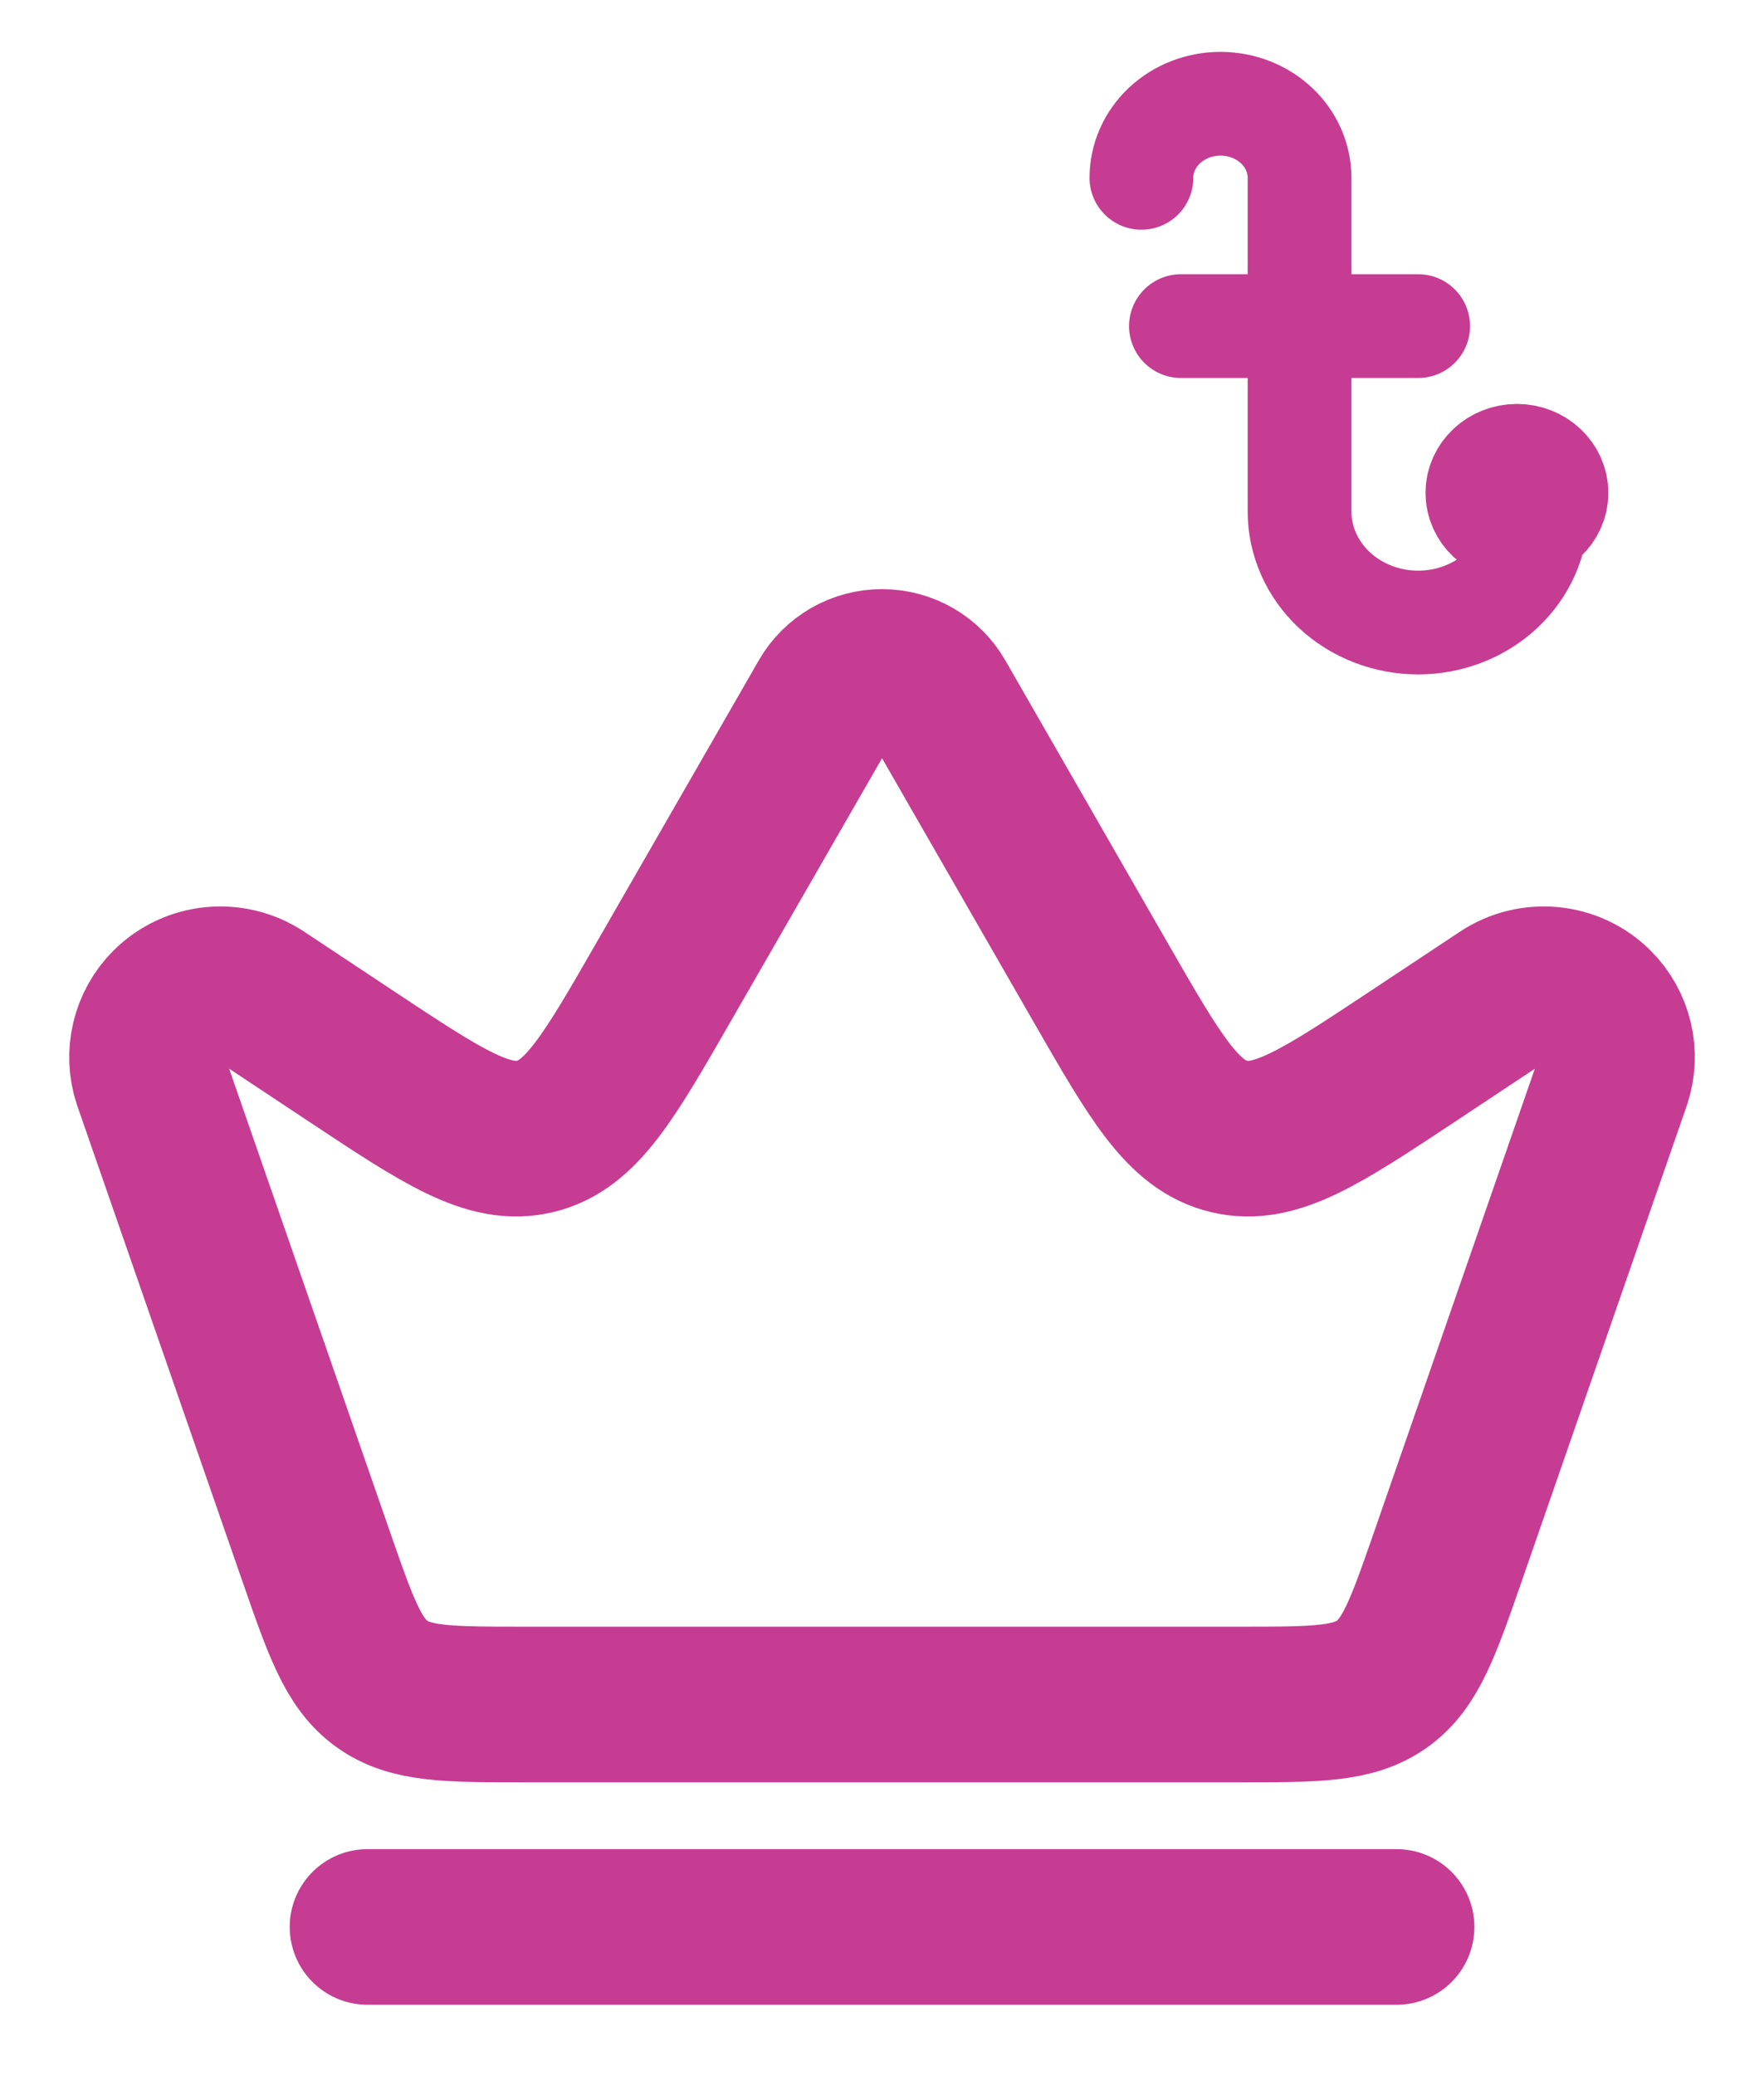 <svg width="17" height="20" viewBox="0 0 17 20" fill="none" xmlns="http://www.w3.org/2000/svg">
<g clip-path="url(#clip0_24684_21256)">
<path d="M11 1.714C11 1.525 11.08 1.343 11.223 1.209C11.366 1.075 11.56 1 11.762 1C11.964 1 12.158 1.075 12.301 1.209C12.444 1.343 12.524 1.525 12.524 1.714V4.929C12.524 5.213 12.644 5.485 12.858 5.686C13.073 5.887 13.364 6 13.667 6C13.97 6 14.261 5.887 14.475 5.686C14.689 5.485 14.809 5.213 14.809 4.929V4.75M11.381 3.143H13.667M15 4.75C15 4.947 14.829 5.107 14.619 5.107C14.409 5.107 14.238 4.947 14.238 4.75C14.238 4.553 14.409 4.393 14.619 4.393C14.829 4.393 15 4.553 15 4.75Z" stroke="#C63C92" stroke-linecap="round" stroke-linejoin="round"/>
<path d="M3.542 18.572H13.459" stroke="#C63C92" stroke-width="1.5" stroke-linecap="round" stroke-linejoin="round"/>
<path d="M11.951 16.428H5.05C4.321 16.428 3.957 16.428 3.681 16.23C3.405 16.033 3.285 15.686 3.044 14.993L1.453 10.411C1.369 10.159 1.435 9.88 1.624 9.692C1.862 9.455 2.235 9.419 2.516 9.604L3.389 10.183C4.27 10.767 4.71 11.059 5.156 10.953C5.601 10.847 5.865 10.387 6.394 9.467L7.963 6.738C8.073 6.546 8.278 6.428 8.5 6.428C8.722 6.428 8.928 6.546 9.038 6.738L10.606 9.467C11.135 10.387 11.399 10.847 11.845 10.953C12.29 11.059 12.731 10.767 13.612 10.183L14.485 9.604C14.765 9.419 15.139 9.455 15.377 9.692C15.566 9.88 15.632 10.159 15.547 10.411L13.957 14.993C13.716 15.686 13.596 16.033 13.32 16.23C13.043 16.428 12.679 16.428 11.951 16.428Z" stroke="#C63C92" stroke-width="1.5" stroke-linecap="round" stroke-linejoin="round"/>
</g>
<defs>
<clipPath id="clip0_24684_21256">
<rect width="17" height="20" fill="white"/>
</clipPath>
</defs>
</svg>
